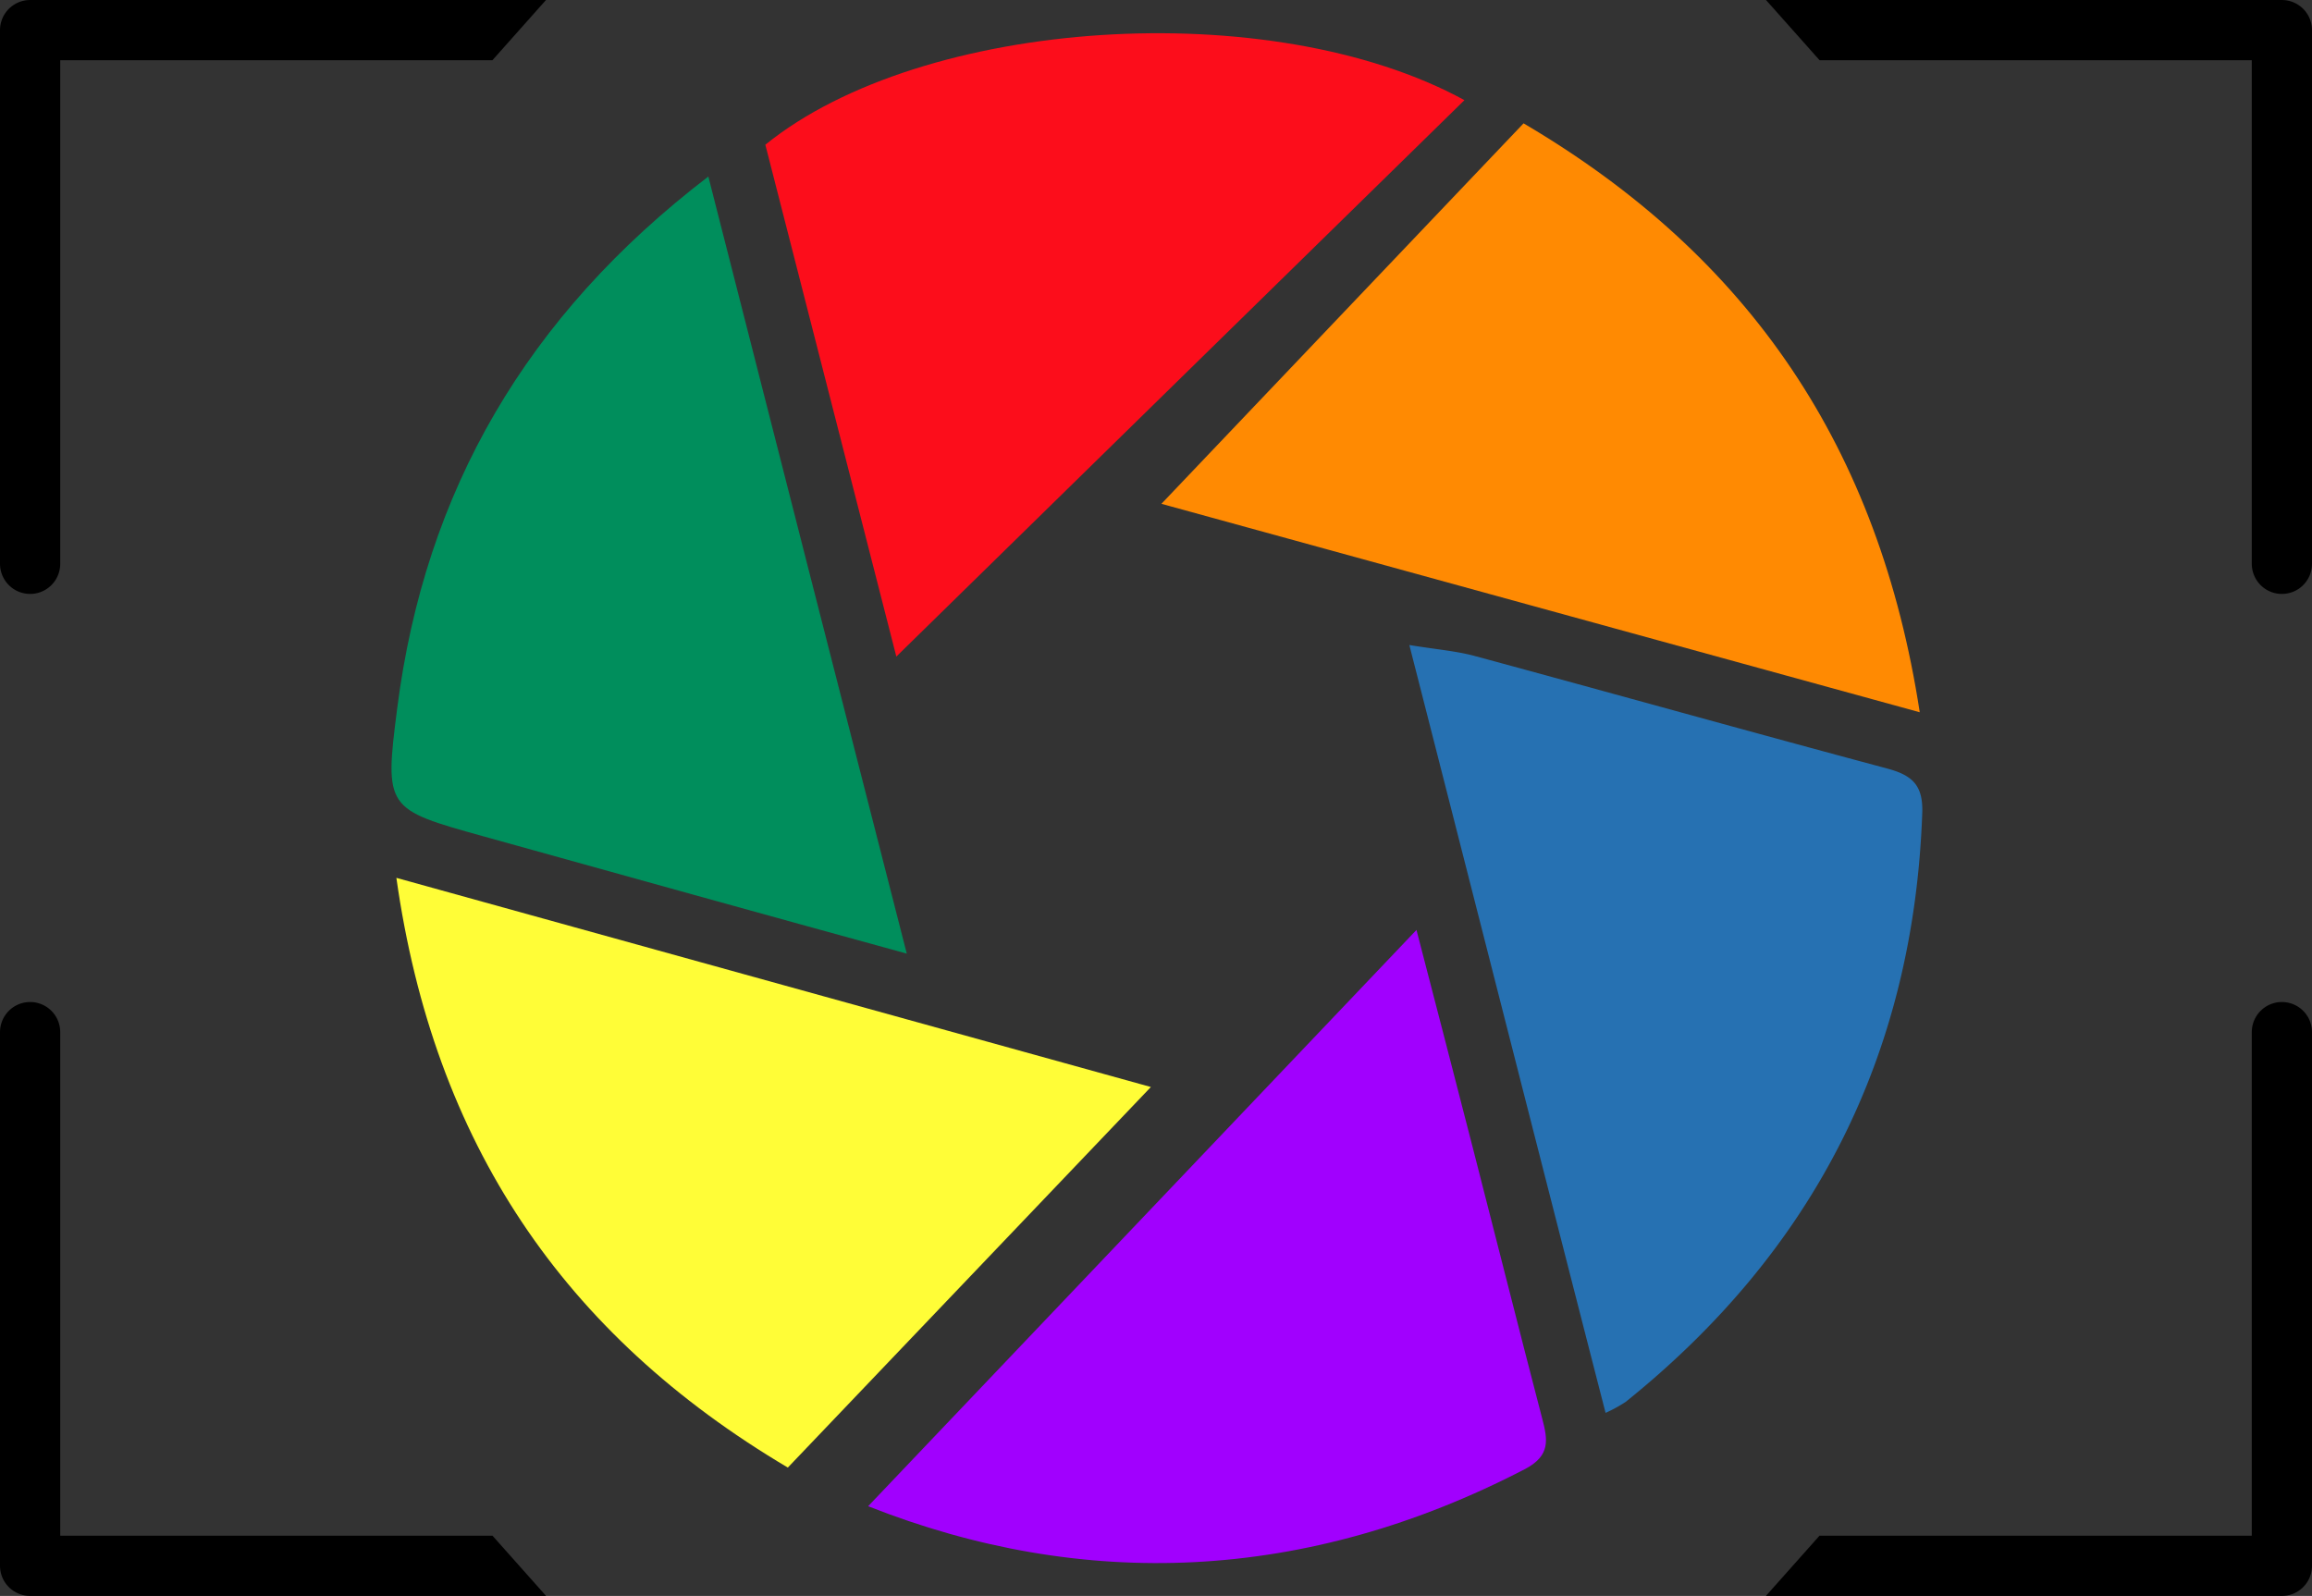 <svg xmlns="http://www.w3.org/2000/svg" xmlns:xlink="http://www.w3.org/1999/xlink" viewBox="0 0 230.34 159.02"><rect x="0" y="0" width="230.34" height="159.02" fill="#333333" stroke="none"/><defs><style>.cls-1,.cls-3{fill:none;}.cls-2{clip-path:url(#clip-path);}.cls-3{stroke:#000;stroke-linecap:round;stroke-linejoin:round;stroke-width:6px;}.cls-4{clip-path:url(#clip-path-2);}.cls-5{clip-path:url(#clip-path-3);}.cls-6{clip-path:url(#clip-path-4);}.cls-7{fill:#2671b2;}.cls-8{fill:#008e5c;}.cls-9{fill:#fffd37;}.cls-10{fill:#ff8a02;}.cls-11{fill:#fc0d1b;}.cls-12{fill:#a100fe;}</style><clipPath id="clip-path" transform="translate(-10.59 -11.58)"><polygon class="cls-1" points="41.65 37.81 75.29 0 0 0 0 90.08 34.85 88.11 41.65 37.81"/></clipPath><clipPath id="clip-path-2" transform="translate(-10.59 -11.58)"><polygon class="cls-1" points="209.87 37.81 176.23 0 251.52 0 251.52 90.08 216.67 88.11 209.87 37.81"/></clipPath><clipPath id="clip-path-3" transform="translate(-10.59 -11.58)"><polygon class="cls-1" points="41.65 144.36 75.29 182.17 0 182.17 0 92.08 34.85 94.06 41.65 144.36"/></clipPath><clipPath id="clip-path-4" transform="translate(-10.59 -11.58)"><polygon class="cls-1" points="209.87 144.36 176.23 182.17 251.52 182.17 251.52 92.08 216.67 94.06 209.87 144.36"/></clipPath></defs><title>photoshootFichier 4</title><g id="Calque_2" data-name="Calque 2"><g id="Calque_1-2" data-name="Calque 1"><g class="cls-2"><polyline class="cls-3" points="3 56.18 3 3 59.11 3"/></g><g class="cls-4"><polyline class="cls-3" points="227.34 56.18 227.34 3 171.23 3"/></g><g class="cls-5"><polyline class="cls-3" points="3 102.84 3 156.02 59.11 156.02"/></g><g class="cls-6"><polyline class="cls-3" points="227.34 102.84 227.34 156.02 171.23 156.02"/></g><path class="cls-7" d="M170.55,152.36C164,126.88,157.62,101.74,151,75.85c2.68.44,4.66.59,6.54,1.1,13.7,3.71,27.37,7.54,41.08,11.21,2.48.67,3.58,1.65,3.48,4.44-.86,24.11-10.8,43.59-29.54,58.66A14.52,14.52,0,0,1,170.55,152.36Z" transform="translate(-10.59 -11.58)"/><path class="cls-8" d="M100.93,106.6c-14.57-4-28.35-7.84-42.12-11.67-9.78-2.72-9.93-2.76-8.65-12.76,2.77-21.68,12.89-39.14,31-53C87.77,55.13,94.25,80.49,100.93,106.6Z" transform="translate(-10.59 -11.58)"/><path class="cls-9" d="M89.08,157.81c-22.4-13.28-35.27-32.38-39-58.76l75.17,20.84Z" transform="translate(-10.59 -11.58)"/><path class="cls-10" d="M201.85,82.55,126.3,61.78l36.08-37.91C185,37.18,197.81,56.27,201.85,82.55Z" transform="translate(-10.59 -11.58)"/><path class="cls-11" d="M156.49,21.56,99.89,77,86.84,26C102.44,13.35,137.17,11,156.49,21.56Z" transform="translate(-10.59 -11.58)"/><path class="cls-12" d="M151.71,104.24c2.11,8.16,3.9,15,5.67,21.93,2.29,8.92,4.54,17.86,6.86,26.77.55,2.09.83,3.66-1.68,5-21.86,11.36-44.11,12.17-65.48,3.72Z" transform="translate(-10.59 -11.58)"/></g></g></svg>